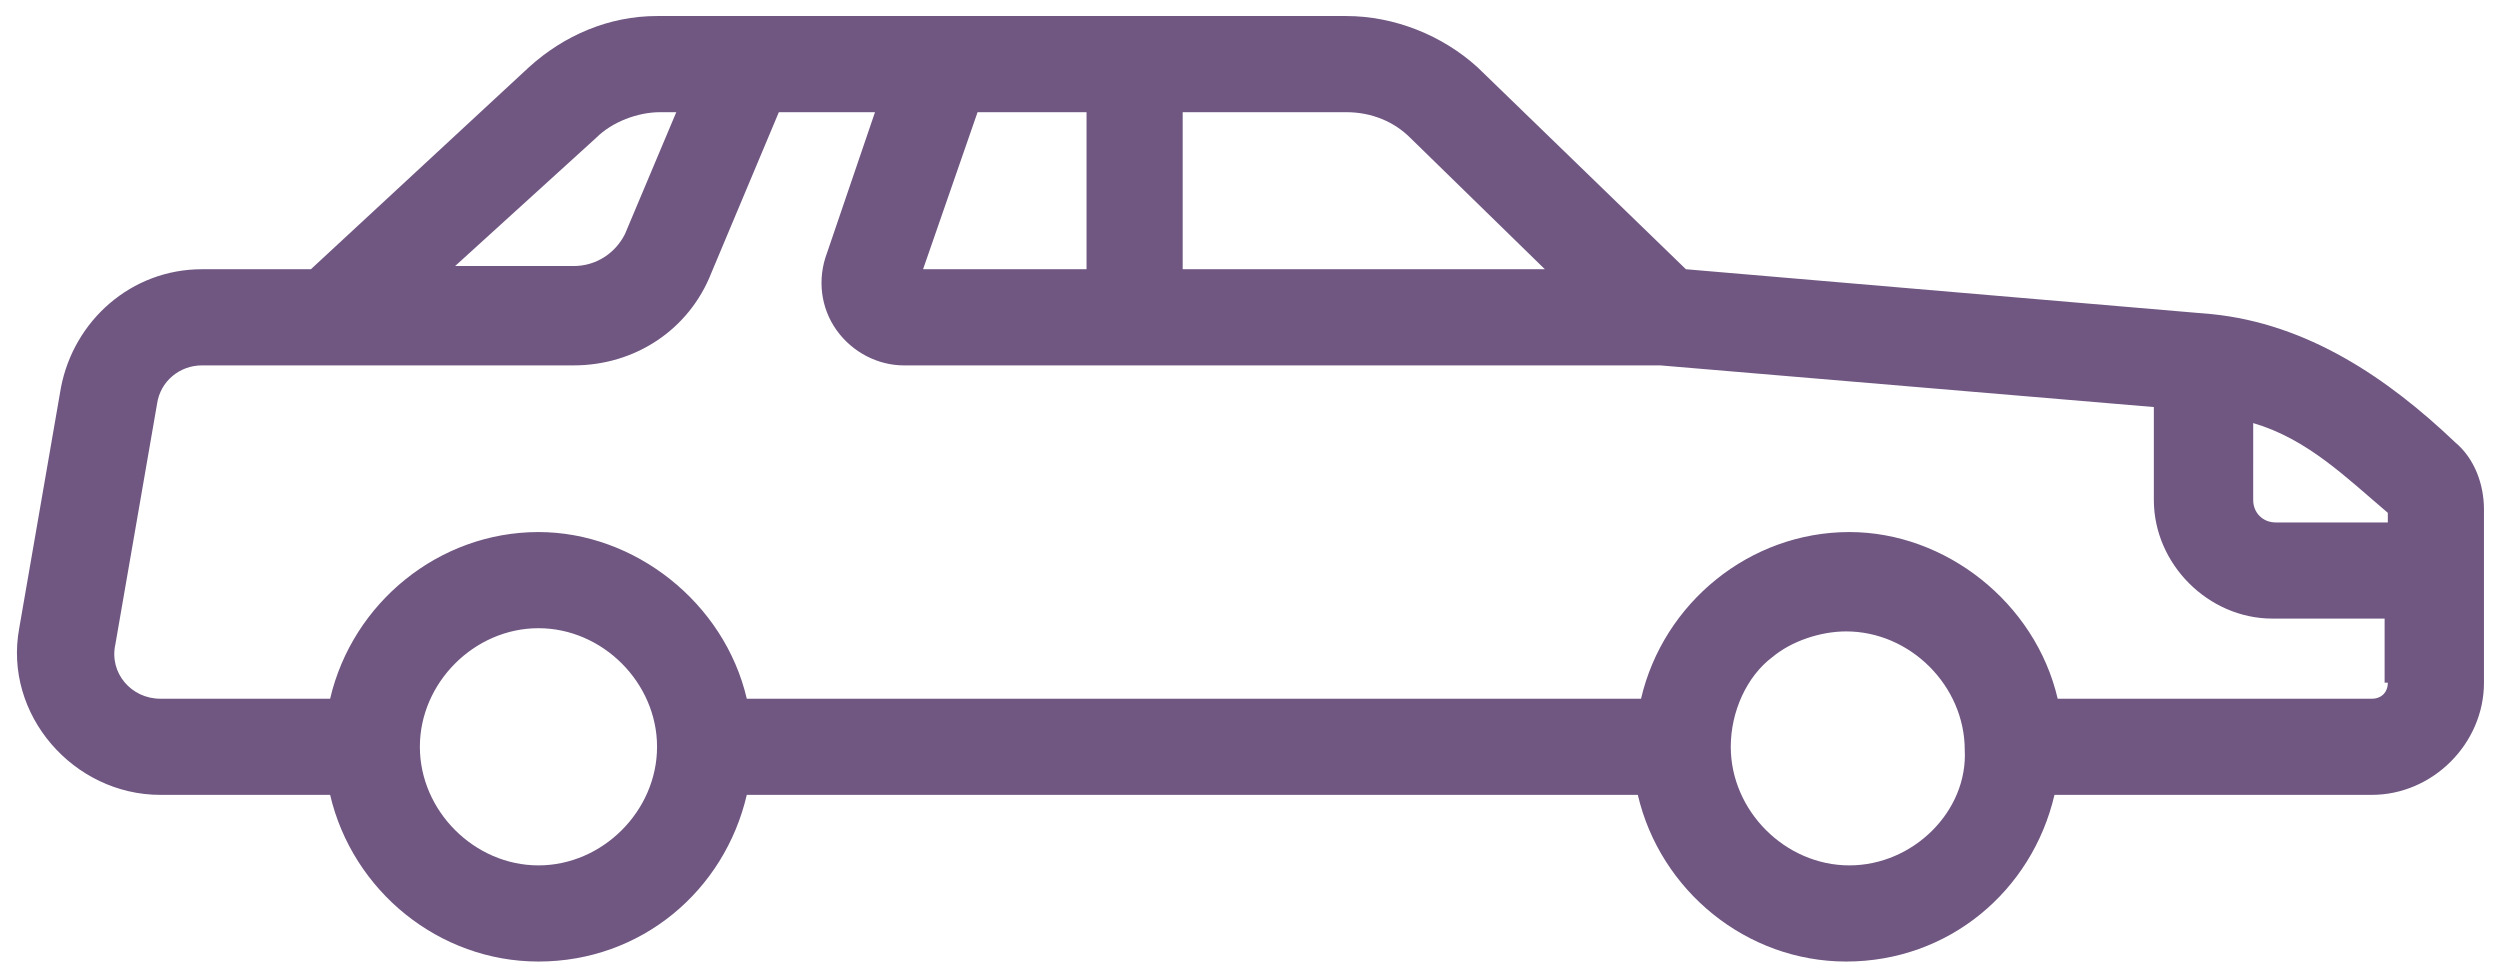 <?xml version="1.0" encoding="utf-8"?>
<!-- Generator: Adobe Illustrator 27.0.0, SVG Export Plug-In . SVG Version: 6.00 Build 0)  -->
<svg version="1.1" id="Layer_1" xmlns="http://www.w3.org/2000/svg" xmlns:xlink="http://www.w3.org/1999/xlink" x="0px" y="0px"
	 viewBox="0 0 78 30" style="enable-background:new 0 0 78 30;" xml:space="preserve">
<style type="text/css">
	.st0{fill:#705782;}
</style>
<path class="st0" d="M76.6,13.8L76.6,13.8c-2.1-2-4.6-3.7-7.6-4L52.6,8.4l-6.5-6.3C45,1.1,43.5,0.5,42,0.5H20.5
	c-1.5,0-2.9,0.6-4,1.6L9.7,8.4H6.3c-2.2,0-4,1.6-4.4,3.7l-1.3,7.5c-0.5,2.7,1.7,5.2,4.4,5.2h5.3c0.7,3,3.4,5.2,6.5,5.2
	c3.2,0,5.8-2.2,6.5-5.2h22.5c0,0,0,0,0,0h5.3c0.7,3,3.4,5.2,6.5,5.2c3.2,0,5.8-2.2,6.5-5.2H74c1.9,0,3.5-1.6,3.5-3.5v-5.4
	C77.5,15.1,77.2,14.3,76.6,13.8z M70.3,13.2c1.7,0.5,2.9,1.7,4.2,2.8v0.3H71c-0.4,0-0.7-0.3-0.7-0.7V13.2z M36.9,3.5H42
	c0.8,0,1.5,0.3,2,0.8l4.2,4.1H36.9V3.5z M30.5,3.5h3.4v4.9h-5.1L30.5,3.5z M18.6,4.3c0.5-0.5,1.3-0.8,2-0.8h0.5l-1.6,3.8
	c-0.3,0.6-0.9,1-1.6,1h-3.7L18.6,4.3z M16.8,27L16.8,27c-2,0-3.7-1.7-3.7-3.7c0-2,1.7-3.7,3.7-3.7c2,0,3.7,1.7,3.7,3.7
	C20.5,25.3,18.8,27,16.8,27z M57.7,27c-2,0-3.7-1.7-3.7-3.7c0,0,0,0,0,0c0-1.1,0.5-2.2,1.3-2.8c0.6-0.5,1.5-0.8,2.3-0.8
	c2,0,3.7,1.7,3.7,3.7C61.4,25.3,59.7,27,57.7,27z M74.5,21.3L74.5,21.3c0,0.3-0.2,0.5-0.5,0.5h-9.8c-0.7-3-3.5-5.2-6.5-5.2
	c-3.1,0-5.8,2.2-6.5,5.2h-7c0,0,0,0,0,0H23.3c-0.7-3-3.5-5.2-6.5-5.2c-3.1,0-5.8,2.2-6.5,5.2H5c-0.9,0-1.6-0.8-1.4-1.7l1.3-7.5
	c0.1-0.7,0.7-1.2,1.4-1.2h11.6c1.9,0,3.6-1.1,4.3-2.9l2.1-5h3l-1.5,4.4c-0.3,0.8-0.2,1.7,0.3,2.4c0.5,0.7,1.3,1.1,2.1,1.1h23.6
	l15.4,1.3v2.9c0,2,1.7,3.7,3.7,3.7h3.5V21.3z"/>
</svg>
